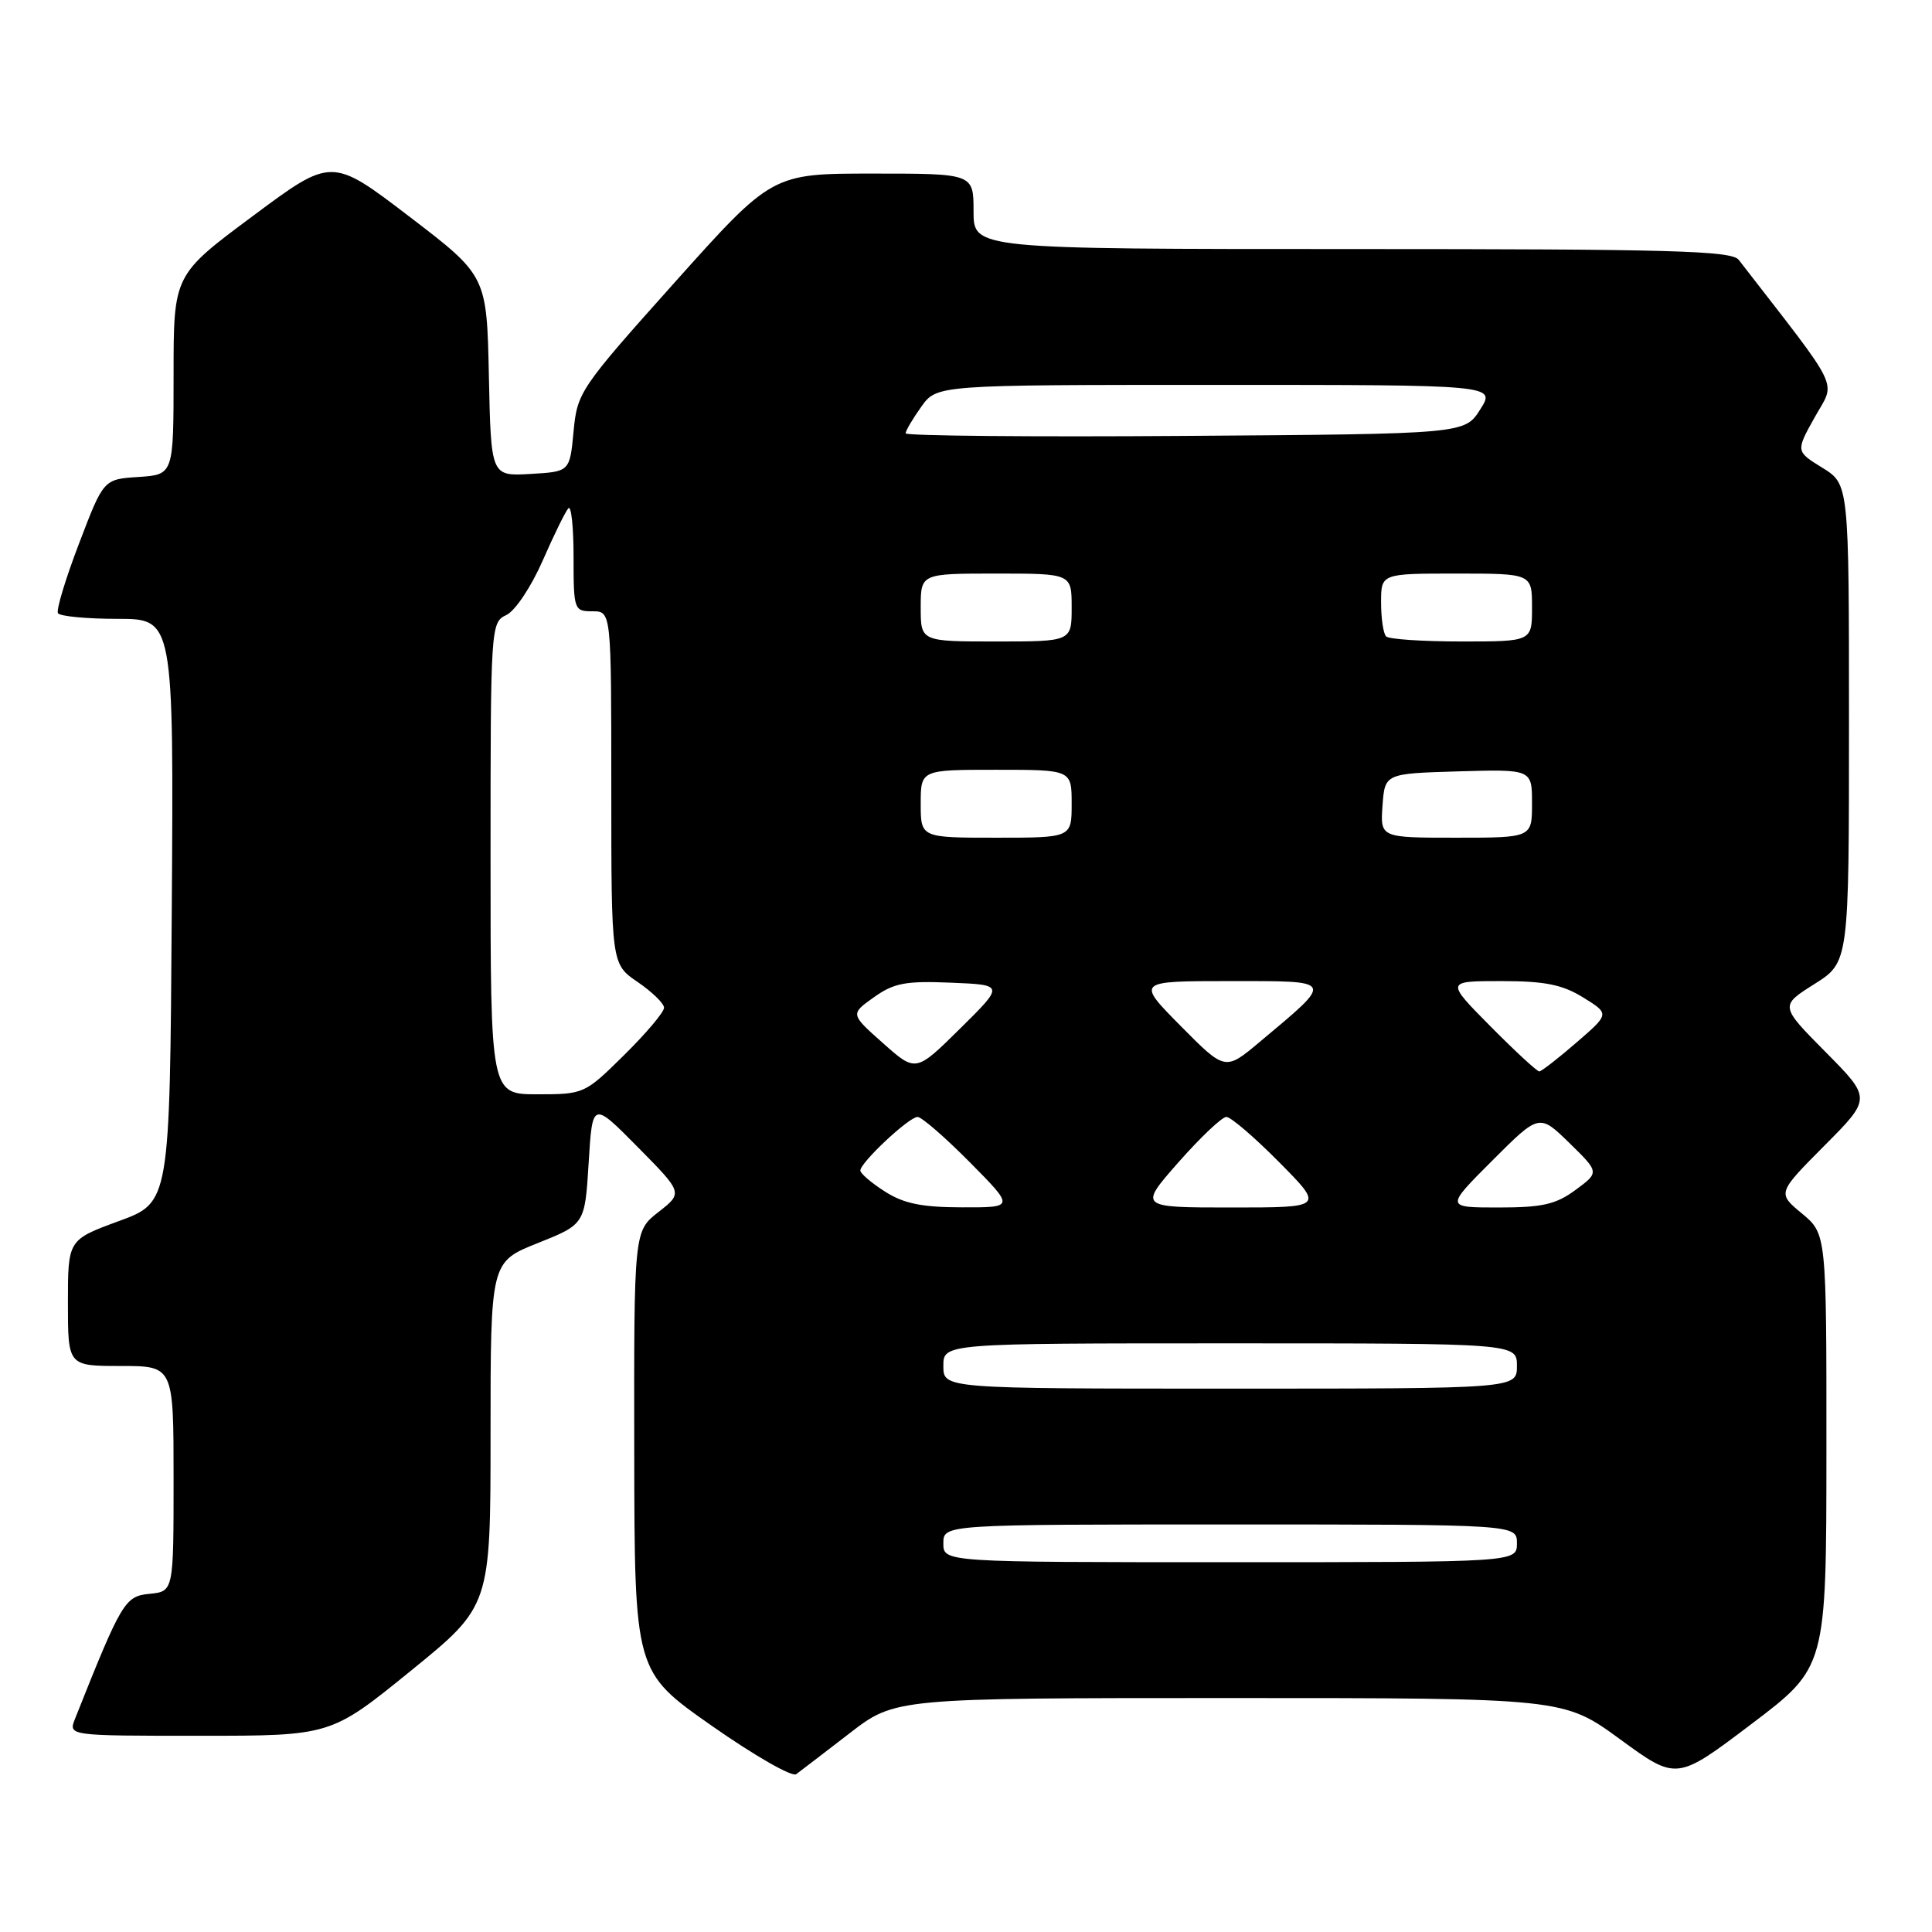 <?xml version="1.0" encoding="UTF-8" standalone="no"?>
<!DOCTYPE svg PUBLIC "-//W3C//DTD SVG 1.1//EN" "http://www.w3.org/Graphics/SVG/1.1/DTD/svg11.dtd" >
<svg xmlns="http://www.w3.org/2000/svg" xmlns:xlink="http://www.w3.org/1999/xlink" version="1.1" viewBox="0 0 256 256">
 <g >
 <path fill="currentColor"
d=" M 112.56 229.68 C 118.62 225.00 118.62 225.00 162.91 225.00 C 207.19 225.00 207.19 225.00 214.68 230.47 C 222.17 235.94 222.17 235.94 232.09 228.43 C 242.00 220.93 242.00 220.93 242.01 192.21 C 242.02 163.50 242.02 163.50 238.76 160.79 C 235.50 158.09 235.50 158.09 241.74 151.81 C 247.98 145.54 247.98 145.54 241.91 139.41 C 235.84 133.28 235.84 133.28 240.42 130.39 C 245.00 127.50 245.00 127.50 245.00 95.83 C 245.00 64.16 245.00 64.16 241.47 61.98 C 237.94 59.80 237.94 59.80 240.47 55.27 C 243.25 50.30 244.21 52.28 230.39 34.43 C 229.45 33.22 221.50 33.00 179.14 33.00 C 129.00 33.00 129.00 33.00 129.00 28.00 C 129.00 23.00 129.00 23.00 115.65 23.00 C 102.31 23.00 102.31 23.00 89.40 37.42 C 76.83 51.47 76.49 51.98 76.00 57.17 C 75.50 62.50 75.50 62.50 70.28 62.80 C 65.06 63.10 65.06 63.10 64.78 49.82 C 64.50 36.54 64.50 36.54 54.23 28.69 C 43.95 20.84 43.95 20.84 33.48 28.64 C 23.00 36.43 23.00 36.43 23.00 49.66 C 23.00 62.89 23.00 62.89 18.36 63.20 C 13.72 63.50 13.72 63.50 10.48 72.00 C 8.69 76.67 7.43 80.84 7.68 81.25 C 7.92 81.66 11.47 82.00 15.57 82.00 C 23.02 82.00 23.02 82.00 22.76 120.67 C 22.50 159.33 22.50 159.33 15.75 161.80 C 9.00 164.28 9.00 164.28 9.00 172.64 C 9.00 181.00 9.00 181.00 16.00 181.00 C 23.00 181.00 23.00 181.00 23.00 195.94 C 23.00 210.87 23.00 210.87 19.82 211.19 C 16.54 211.51 16.13 212.20 9.94 227.75 C 9.05 230.00 9.05 230.00 26.44 230.00 C 43.83 230.00 43.83 230.00 54.41 221.41 C 65.00 212.81 65.00 212.81 65.00 190.01 C 65.00 167.21 65.00 167.21 71.25 164.72 C 77.50 162.22 77.50 162.22 78.00 154.07 C 78.50 145.92 78.50 145.92 84.50 151.99 C 90.50 158.06 90.50 158.06 87.25 160.60 C 84.00 163.14 84.00 163.14 84.04 192.32 C 84.08 221.50 84.08 221.50 94.29 228.66 C 99.91 232.60 104.95 235.49 105.50 235.09 C 106.05 234.68 109.23 232.25 112.56 229.68 Z  M 125.00 204.50 C 125.00 202.00 125.00 202.00 163.00 202.00 C 201.00 202.00 201.00 202.00 201.00 204.50 C 201.00 207.00 201.00 207.00 163.00 207.00 C 125.00 207.00 125.00 207.00 125.00 204.50 Z  M 125.00 181.00 C 125.00 178.00 125.00 178.00 163.00 178.00 C 201.00 178.00 201.00 178.00 201.00 181.00 C 201.00 184.00 201.00 184.00 163.00 184.00 C 125.00 184.00 125.00 184.00 125.00 181.00 Z  M 117.25 157.88 C 115.46 156.74 114.00 155.49 114.00 155.10 C 114.00 154.04 120.45 148.00 121.58 148.00 C 122.12 148.00 125.23 150.70 128.50 154.00 C 134.44 160.00 134.44 160.00 127.47 159.98 C 122.14 159.97 119.74 159.48 117.25 157.88 Z  M 156.16 154.00 C 159.07 150.70 161.92 148.00 162.50 148.00 C 163.09 148.00 166.23 150.70 169.50 154.00 C 175.44 160.00 175.44 160.00 163.16 160.00 C 150.88 160.00 150.88 160.00 156.16 154.00 Z  M 197.74 153.78 C 203.96 147.56 203.96 147.56 207.95 151.45 C 211.93 155.34 211.93 155.34 208.77 157.67 C 206.17 159.59 204.37 160.00 198.57 160.00 C 191.52 160.00 191.52 160.00 197.74 153.78 Z  M 65.00 113.74 C 65.00 82.97 65.03 82.46 67.10 81.49 C 68.27 80.93 70.39 77.76 71.92 74.26 C 73.42 70.83 74.95 67.72 75.32 67.34 C 75.70 66.97 76.00 69.89 76.00 73.83 C 76.00 80.81 76.07 81.00 78.50 81.00 C 81.00 81.00 81.00 81.00 81.00 104.37 C 81.00 127.74 81.00 127.74 84.49 130.12 C 86.41 131.43 87.99 132.97 87.99 133.53 C 88.00 134.10 85.62 136.92 82.72 139.78 C 77.49 144.95 77.37 145.00 71.22 145.00 C 65.00 145.00 65.00 145.00 65.00 113.74 Z  M 117.01 138.23 C 112.66 134.37 112.66 134.37 115.80 132.14 C 118.46 130.25 120.00 129.96 126.00 130.21 C 133.08 130.50 133.08 130.50 127.22 136.29 C 121.35 142.09 121.35 142.09 117.01 138.23 Z  M 156.45 135.95 C 150.56 130.00 150.56 130.00 162.94 130.00 C 176.99 130.00 176.86 129.73 166.92 138.06 C 162.34 141.90 162.34 141.90 156.45 135.95 Z  M 197.50 136.00 C 191.56 130.00 191.56 130.00 198.91 130.00 C 204.71 130.00 207.01 130.46 209.78 132.17 C 213.29 134.34 213.29 134.34 208.89 138.14 C 206.48 140.23 204.26 141.95 203.97 141.97 C 203.68 141.99 200.77 139.30 197.50 136.00 Z  M 122.00 106.50 C 122.00 102.00 122.00 102.00 132.00 102.00 C 142.00 102.00 142.00 102.00 142.00 106.50 C 142.00 111.00 142.00 111.00 132.00 111.00 C 122.00 111.00 122.00 111.00 122.00 106.50 Z  M 183.19 106.75 C 183.50 102.50 183.50 102.50 193.25 102.21 C 203.00 101.93 203.00 101.93 203.00 106.46 C 203.00 111.00 203.00 111.00 192.94 111.00 C 182.89 111.00 182.89 111.00 183.19 106.75 Z  M 122.00 80.50 C 122.00 76.00 122.00 76.00 132.00 76.00 C 142.00 76.00 142.00 76.00 142.00 80.50 C 142.00 85.00 142.00 85.00 132.00 85.00 C 122.00 85.00 122.00 85.00 122.00 80.50 Z  M 183.67 84.33 C 183.30 83.97 183.00 81.94 183.00 79.83 C 183.00 76.00 183.00 76.00 193.00 76.00 C 203.00 76.00 203.00 76.00 203.00 80.50 C 203.00 85.00 203.00 85.00 193.67 85.00 C 188.53 85.00 184.03 84.70 183.67 84.33 Z  M 120.00 57.42 C 120.00 57.08 120.93 55.50 122.07 53.90 C 124.14 51.00 124.14 51.00 161.17 51.00 C 198.20 51.00 198.20 51.00 196.14 54.25 C 194.08 57.50 194.08 57.50 157.04 57.76 C 136.67 57.91 120.00 57.75 120.00 57.42 Z "/>
</g>
</svg>